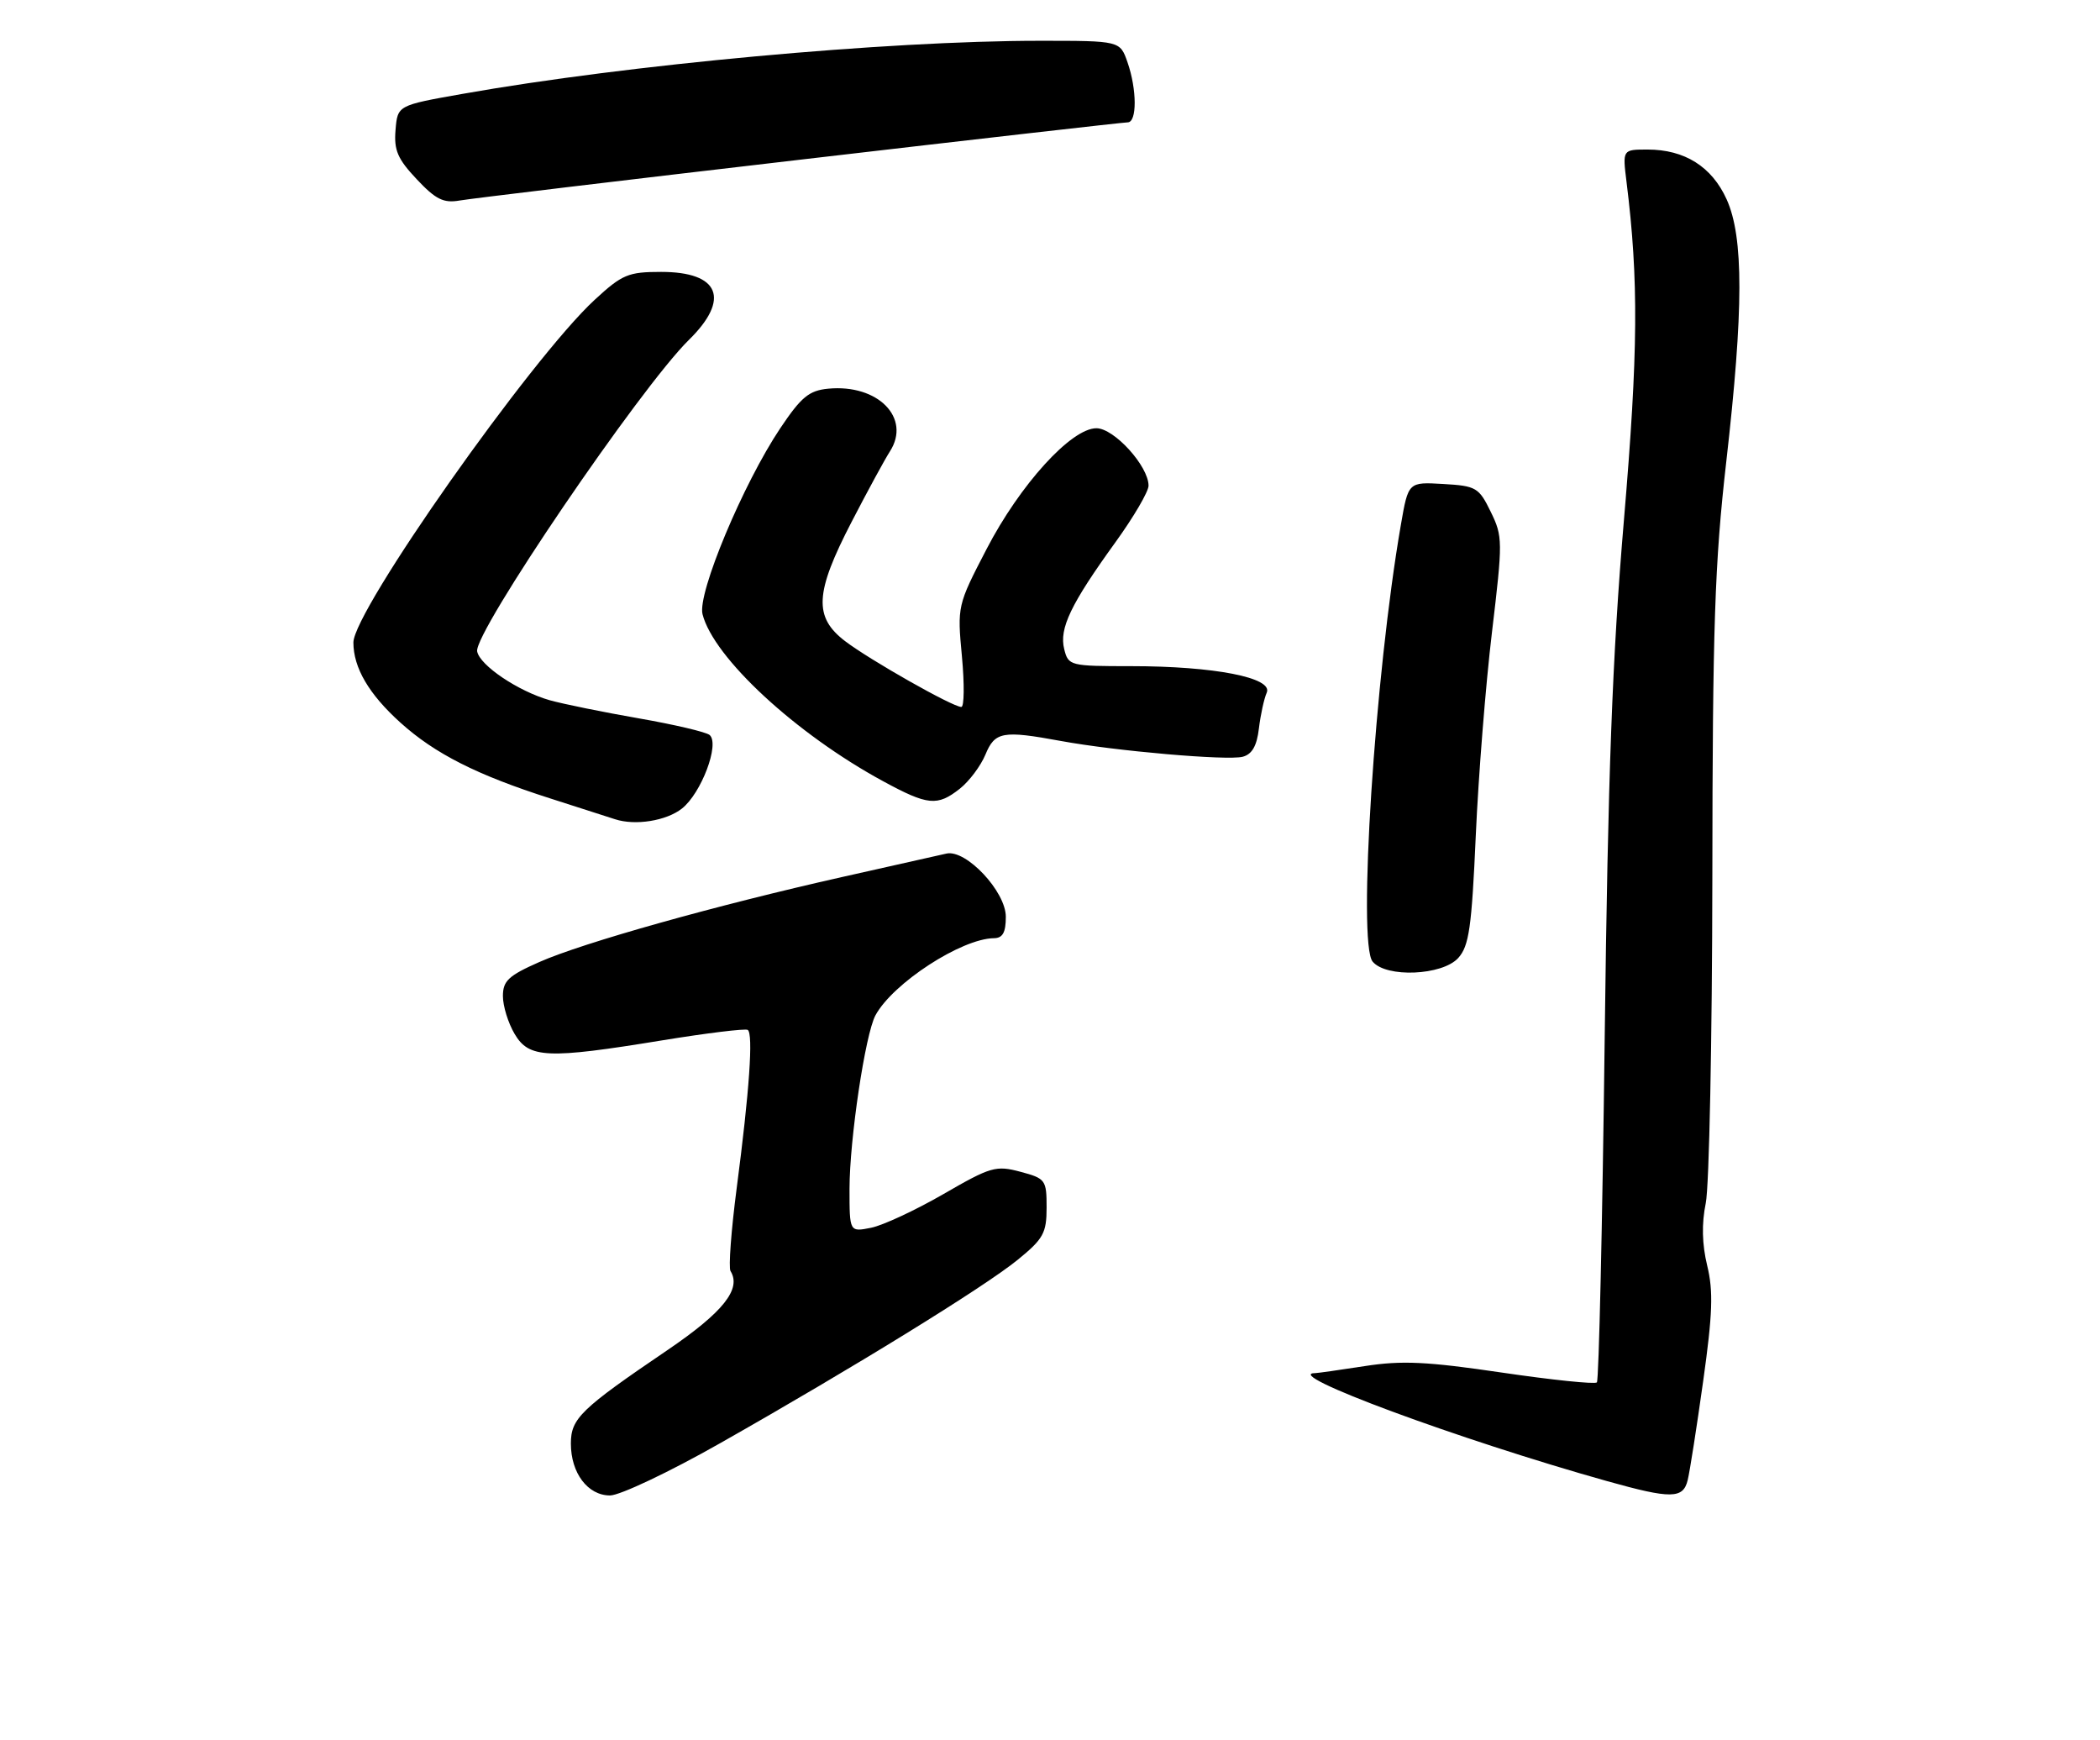 <?xml version="1.0" encoding="UTF-8" standalone="no"?>
<!DOCTYPE svg PUBLIC "-//W3C//DTD SVG 1.1//EN" "http://www.w3.org/Graphics/SVG/1.1/DTD/svg11.dtd" >
<svg xmlns="http://www.w3.org/2000/svg" xmlns:xlink="http://www.w3.org/1999/xlink" version="1.1" viewBox="0 0 309 256">
 <g >
 <path fill="currentColor"
d=" M 105.95 212.32 C 125.55 201.22 144.85 189.32 149.75 185.33 C 153.53 182.25 154.00 181.40 154.00 177.64 C 154.00 173.58 153.85 173.37 150.14 172.38 C 146.54 171.42 145.78 171.64 138.81 175.67 C 134.70 178.04 129.92 180.27 128.17 180.62 C 125.00 181.25 125.00 181.25 125.00 174.88 C 125.01 167.59 127.32 152.13 128.82 149.36 C 131.38 144.64 141.46 138.08 146.25 138.02 C 147.54 138.01 148.00 137.18 148.00 134.87 C 148.00 131.15 142.15 124.93 139.27 125.57 C 138.30 125.79 131.43 127.34 124.00 129.00 C 105.43 133.17 85.75 138.69 79.35 141.53 C 74.82 143.53 74.00 144.30 74.00 146.54 C 74.00 148.00 74.77 150.50 75.72 152.10 C 77.84 155.70 80.50 155.82 97.43 153.05 C 103.99 151.98 109.66 151.29 110.02 151.51 C 110.86 152.03 110.27 160.52 108.40 174.78 C 107.59 180.99 107.18 186.48 107.49 186.99 C 109.13 189.63 106.41 193.04 98.25 198.59 C 85.43 207.29 84.00 208.67 84.00 212.37 C 84.00 216.71 86.49 220.00 89.76 220.00 C 91.21 220.00 98.50 216.55 105.95 212.32 Z  M 248.33 217.75 C 248.64 216.51 249.66 209.95 250.61 203.18 C 252.00 193.28 252.12 189.94 251.20 186.18 C 250.44 183.04 250.37 180.02 250.99 177.00 C 251.50 174.53 251.93 152.92 251.96 129.00 C 251.99 92.20 252.31 82.80 254.00 68.00 C 256.57 45.52 256.58 34.89 254.06 29.32 C 251.88 24.51 247.88 22.00 242.42 22.00 C 238.74 22.00 238.74 22.00 239.33 26.75 C 241.13 41.23 241.05 51.72 238.95 76.50 C 237.24 96.68 236.60 113.74 236.12 152.67 C 235.78 180.26 235.26 203.07 234.97 203.37 C 234.67 203.66 228.37 203.01 220.97 201.92 C 209.98 200.30 206.27 200.12 200.81 200.97 C 197.13 201.54 193.87 202.00 193.56 202.00 C 188.25 202.00 214.64 211.77 236.50 217.90 C 245.89 220.53 247.66 220.51 248.33 217.75 Z  M 214.57 140.93 C 216.16 139.17 216.55 136.47 217.15 122.92 C 217.54 114.15 218.61 100.70 219.53 93.03 C 221.13 79.61 221.13 78.93 219.35 75.29 C 217.61 71.72 217.21 71.48 212.36 71.20 C 207.22 70.90 207.22 70.90 206.13 77.20 C 202.30 99.26 199.74 138.78 201.97 141.46 C 203.96 143.87 212.22 143.52 214.57 140.93 Z  M 100.34 118.95 C 103.19 116.70 105.93 109.45 104.42 108.13 C 103.91 107.69 99.22 106.59 94.00 105.68 C 88.78 104.77 82.87 103.57 80.88 103.01 C 76.25 101.69 70.60 97.89 70.21 95.83 C 69.68 93.09 94.20 57.04 101.37 50.00 C 107.50 43.98 105.88 40.00 97.28 40.00 C 92.44 40.00 91.55 40.37 87.51 44.10 C 78.15 52.72 52.00 89.86 52.00 94.52 C 52.00 98.23 54.28 102.12 58.90 106.29 C 63.98 110.88 70.19 114.02 81.00 117.47 C 85.67 118.97 89.95 120.34 90.50 120.52 C 93.48 121.49 98.04 120.76 100.34 118.95 Z  M 141.23 116.03 C 142.60 114.95 144.29 112.70 144.99 111.03 C 146.39 107.63 147.53 107.43 156.07 109.00 C 164.08 110.48 180.60 111.92 182.85 111.33 C 184.23 110.97 184.94 109.73 185.24 107.16 C 185.48 105.15 186.00 102.78 186.39 101.90 C 187.37 99.70 178.67 98.00 166.44 98.00 C 157.43 98.00 157.20 97.94 156.59 95.49 C 155.83 92.46 157.55 88.87 164.13 79.77 C 166.81 76.06 169.00 72.32 169.00 71.45 C 169.00 68.58 163.94 63.00 161.33 63.00 C 157.62 63.00 150.07 71.31 145.15 80.81 C 140.87 89.05 140.85 89.17 141.54 96.56 C 141.92 100.65 141.88 104.00 141.45 104.00 C 140.18 104.00 128.00 97.10 124.35 94.32 C 119.70 90.77 119.90 87.21 125.30 76.79 C 127.66 72.23 130.20 67.56 130.95 66.40 C 134.10 61.48 129.18 56.48 121.87 57.18 C 119.05 57.45 117.90 58.39 114.81 63.00 C 109.36 71.14 102.60 87.28 103.37 90.35 C 104.98 96.74 117.11 107.97 129.95 114.93 C 136.52 118.50 137.92 118.64 141.23 116.03 Z  M 117.68 23.50 C 143.64 20.47 165.35 18.00 165.93 18.00 C 167.32 18.00 167.30 13.16 165.90 9.15 C 164.80 6.00 164.80 6.00 152.98 6.00 C 130.46 6.00 92.28 9.51 68.00 13.82 C 58.50 15.50 58.50 15.50 58.20 19.12 C 57.95 22.10 58.51 23.39 61.32 26.37 C 64.11 29.34 65.27 29.91 67.62 29.50 C 69.20 29.22 91.73 26.52 117.68 23.50 Z "/>
</g>
</svg>